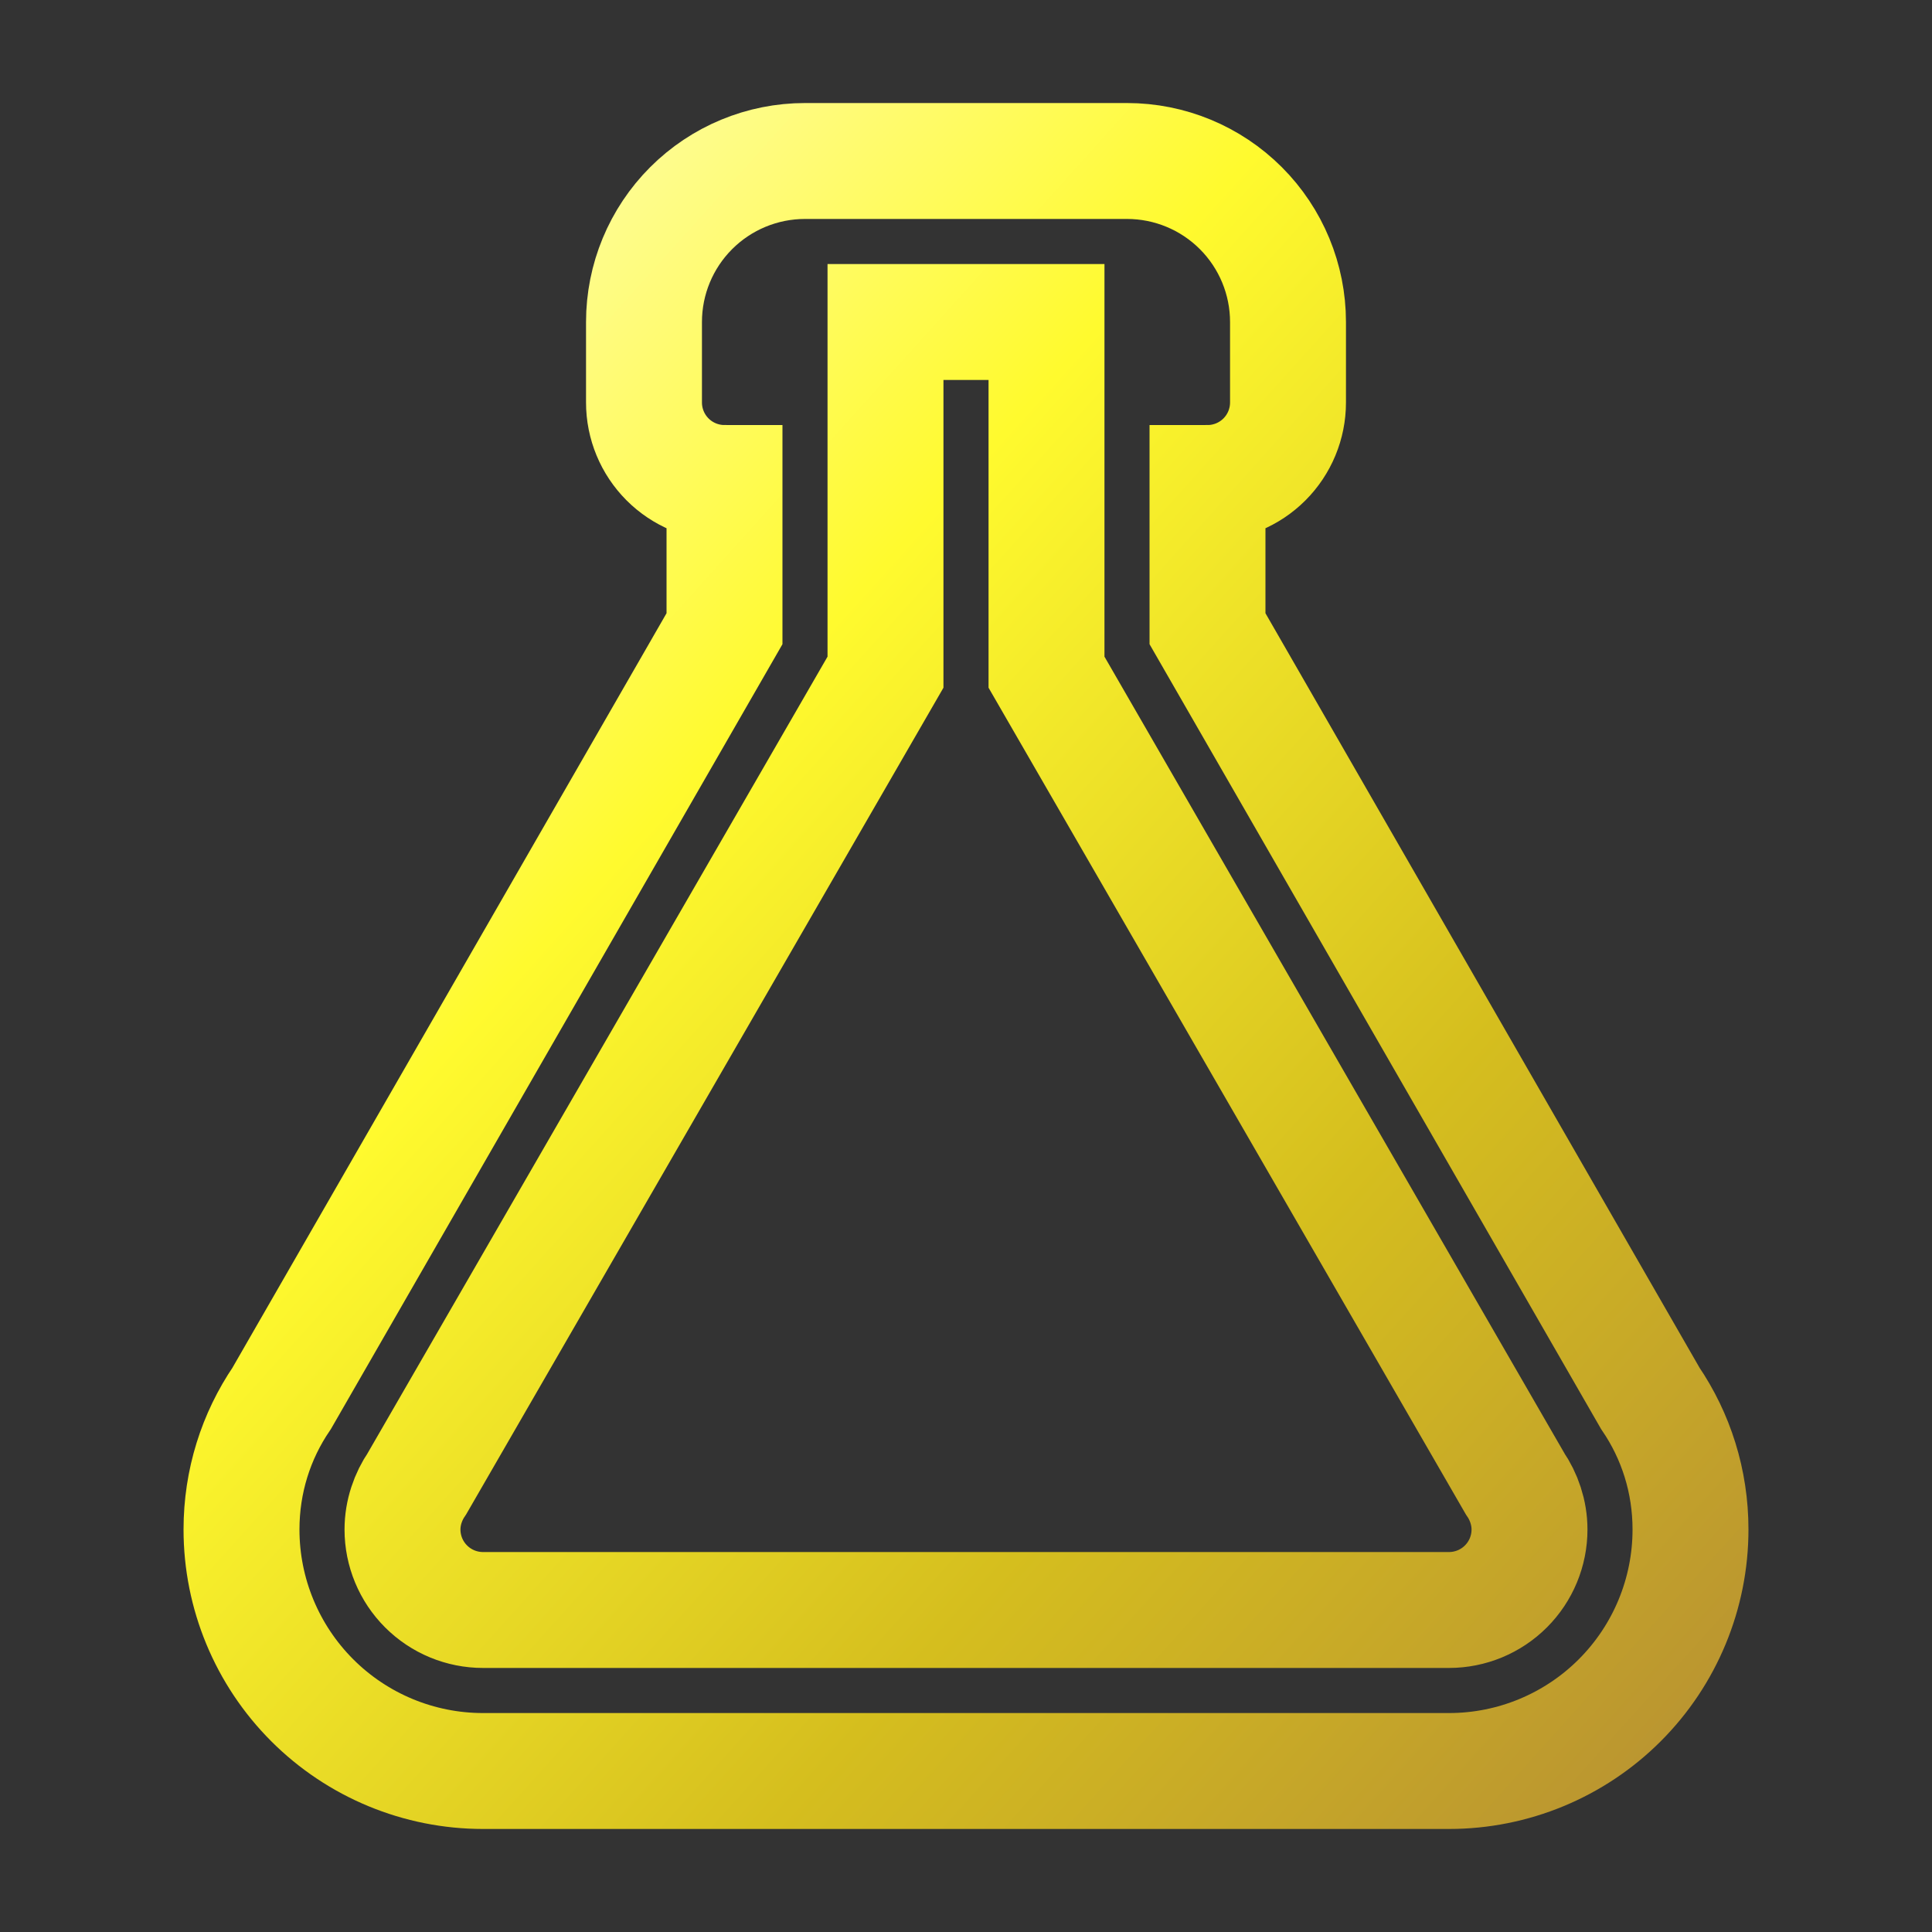 <svg width="100" height="100" viewBox="0 0 100 100" fill="none" xmlns="http://www.w3.org/2000/svg">
<rect x="0" y="0" width="100" height="100" fill="#333333" stroke="none"/>
<path d="M20.833 79.167C20.833 80.272 21.272 81.332 22.054 82.113C22.835 82.894 23.895 83.333 25 83.333H75C76.105 83.333 77.165 82.894 77.946 82.113C78.728 81.332 79.167 80.272 79.167 79.167C79.167 78.292 78.875 77.458 78.417 76.792L54.167 34.792V16.667H45.833V34.792L21.583 76.792C21.125 77.458 20.833 78.292 20.833 79.167ZM25 91.667C21.685 91.667 18.505 90.35 16.161 88.005C13.817 85.661 12.5 82.482 12.5 79.167C12.5 76.667 13.25 74.333 14.583 72.375L37.5 32.542V25C36.395 25 35.335 24.561 34.554 23.78C33.772 22.998 33.333 21.938 33.333 20.833V16.667C33.333 14.457 34.211 12.337 35.774 10.774C37.337 9.211 39.456 8.333 41.667 8.333H58.333C60.544 8.333 62.663 9.211 64.226 10.774C65.789 12.337 66.667 14.457 66.667 16.667V20.833C66.667 21.938 66.228 22.998 65.446 23.78C64.665 24.561 63.605 25 62.5 25V32.542L85.417 72.375C86.75 74.333 87.5 76.667 87.5 79.167C87.5 82.482 86.183 85.661 83.839 88.005C81.495 90.35 78.315 91.667 75 91.667H25Z" stroke="url(#paint0_linear_328_468)" stroke-width="6"/>
<defs>
<linearGradient id="paint0_linear_328_468" x1="9.818" y1="5.617" x2="99.069" y2="85.975" gradientUnits="userSpaceOnUse">
<stop offset="0.036" stop-color="#FEFDCD"/>
<stop offset="0.354" stop-color="#FFFA2E"/>
<stop offset="0.682" stop-color="#D5BE1E"/>
<stop offset="1" stop-color="#B58D34"/>
</linearGradient>
</defs>
</svg>
